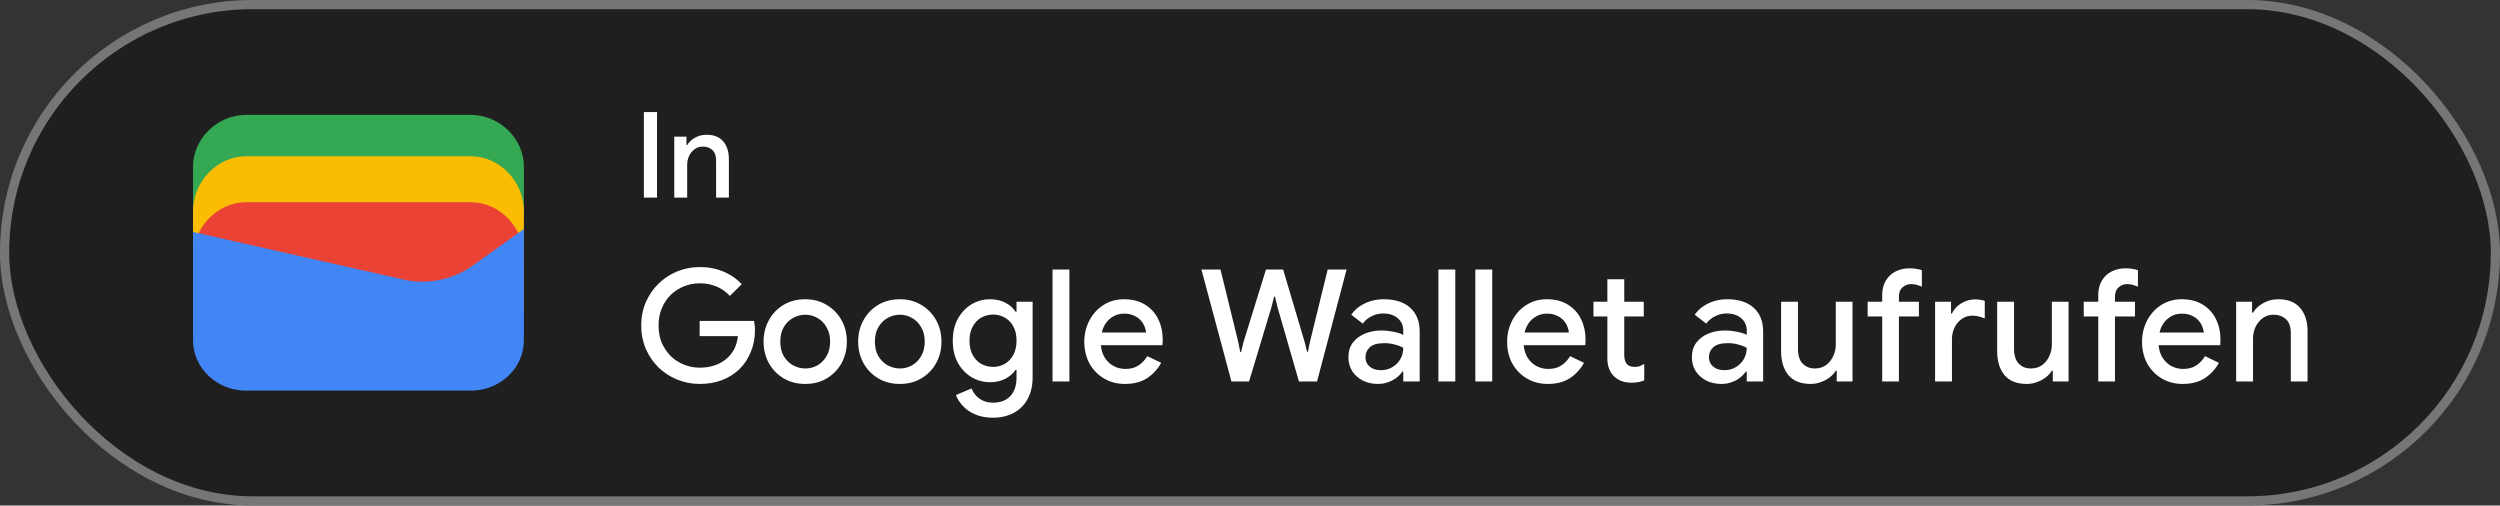 <svg width="272" height="55" viewBox="0 0 272 55" fill="none" xmlns="http://www.w3.org/2000/svg">
<rect x="0" y="0" width="272" height="55" fill="#333333" stroke="none"/>
<rect x="0.5" y="0.5" width="271" height="54" rx="27" fill="#1F1F1F"/>
<rect x="0.5" y="0.5" width="271" height="54" rx="27" stroke="#747775"/>
<path d="M57 23.791H21V18.145C21 15.081 23.642 12.5 26.78 12.5H51.22C54.358 12.5 57 15.081 57 18.145V23.791Z" fill="#34A853"/>
<path d="M57 29H21V23C21 19.743 23.642 17 26.78 17H51.22C54.358 17 57 19.743 57 23V29Z" fill="#FBBC04"/>
<path d="M57 34H21V28C21 24.743 23.642 22 26.78 22H51.22C54.358 22 57 24.743 57 28V34Z" fill="#EA4335"/>
<path d="M21 25.241L43.849 30.402C46.48 31.048 49.438 30.402 51.575 28.79L57 24.918V37.016C57 40.08 54.37 42.5 51.247 42.5H26.753C23.63 42.5 21 40.08 21 37.016V25.241Z" fill="#4285F4"/>
<path d="M70.053 21.5V12.192H71.483V21.5H70.053ZM73.361 21.5V14.87H74.687V15.78H74.765C74.956 15.459 75.237 15.195 75.61 14.987C75.991 14.77 76.407 14.662 76.858 14.662C77.673 14.662 78.284 14.905 78.691 15.39C79.098 15.867 79.302 16.508 79.302 17.314V21.5H77.911V17.496C77.911 16.959 77.777 16.569 77.508 16.326C77.239 16.075 76.888 15.949 76.455 15.949C76.117 15.949 75.822 16.044 75.571 16.235C75.32 16.417 75.12 16.66 74.973 16.963C74.834 17.266 74.765 17.591 74.765 17.938V21.5H73.361Z" fill="white"/>
<path d="M76.14 41.772C75.267 41.772 74.446 41.613 73.675 41.296C72.904 40.979 72.224 40.537 71.635 39.97C71.057 39.392 70.598 38.718 70.258 37.947C69.929 37.165 69.765 36.321 69.765 35.414C69.765 34.507 69.929 33.669 70.258 32.898C70.598 32.116 71.057 31.442 71.635 30.875C72.224 30.297 72.904 29.849 73.675 29.532C74.446 29.215 75.267 29.056 76.14 29.056C77.069 29.056 77.925 29.22 78.707 29.549C79.5 29.878 80.163 30.337 80.696 30.926L79.404 32.201C79.143 31.906 78.843 31.657 78.503 31.453C78.174 31.249 77.812 31.096 77.415 30.994C77.018 30.881 76.593 30.824 76.14 30.824C75.539 30.824 74.967 30.932 74.423 31.147C73.879 31.362 73.397 31.674 72.978 32.082C72.57 32.479 72.247 32.96 72.009 33.527C71.771 34.082 71.652 34.711 71.652 35.414C71.652 36.117 71.771 36.751 72.009 37.318C72.258 37.873 72.587 38.355 72.995 38.763C73.414 39.16 73.896 39.466 74.44 39.681C74.984 39.896 75.556 40.004 76.157 40.004C76.712 40.004 77.228 39.925 77.704 39.766C78.191 39.607 78.616 39.381 78.979 39.086C79.342 38.791 79.636 38.434 79.863 38.015C80.09 37.584 80.231 37.103 80.288 36.57H76.123V34.921H82.039C82.062 35.057 82.084 35.216 82.107 35.397C82.13 35.567 82.141 35.731 82.141 35.89V35.907C82.141 36.78 81.988 37.579 81.682 38.304C81.387 39.029 80.974 39.653 80.441 40.174C79.908 40.684 79.274 41.081 78.537 41.364C77.812 41.636 77.013 41.772 76.14 41.772ZM87.615 41.772C86.719 41.772 85.932 41.568 85.252 41.16C84.572 40.752 84.039 40.202 83.654 39.511C83.269 38.808 83.076 38.026 83.076 37.165C83.076 36.304 83.269 35.527 83.654 34.836C84.039 34.133 84.572 33.578 85.252 33.17C85.932 32.762 86.719 32.558 87.615 32.558C88.499 32.558 89.281 32.768 89.961 33.187C90.641 33.595 91.174 34.145 91.559 34.836C91.944 35.527 92.137 36.304 92.137 37.165C92.137 38.026 91.944 38.808 91.559 39.511C91.174 40.202 90.641 40.752 89.961 41.16C89.281 41.568 88.499 41.772 87.615 41.772ZM87.615 40.089C88.091 40.089 88.533 39.976 88.941 39.749C89.349 39.511 89.677 39.177 89.927 38.746C90.188 38.304 90.318 37.777 90.318 37.165C90.318 36.553 90.188 36.032 89.927 35.601C89.677 35.159 89.349 34.825 88.941 34.598C88.533 34.36 88.091 34.241 87.615 34.241C87.139 34.241 86.691 34.36 86.272 34.598C85.864 34.825 85.529 35.159 85.269 35.601C85.019 36.032 84.895 36.553 84.895 37.165C84.895 37.777 85.019 38.304 85.269 38.746C85.529 39.177 85.87 39.511 86.289 39.749C86.708 39.976 87.15 40.089 87.615 40.089ZM97.908 41.772C97.013 41.772 96.225 41.568 95.545 41.16C94.865 40.752 94.332 40.202 93.947 39.511C93.561 38.808 93.369 38.026 93.369 37.165C93.369 36.304 93.561 35.527 93.947 34.836C94.332 34.133 94.865 33.578 95.545 33.17C96.225 32.762 97.013 32.558 97.908 32.558C98.792 32.558 99.574 32.768 100.254 33.187C100.934 33.595 101.467 34.145 101.852 34.836C102.237 35.527 102.43 36.304 102.43 37.165C102.43 38.026 102.237 38.808 101.852 39.511C101.467 40.202 100.934 40.752 100.254 41.16C99.574 41.568 98.792 41.772 97.908 41.772ZM97.908 40.089C98.384 40.089 98.826 39.976 99.234 39.749C99.642 39.511 99.971 39.177 100.22 38.746C100.481 38.304 100.611 37.777 100.611 37.165C100.611 36.553 100.481 36.032 100.22 35.601C99.971 35.159 99.642 34.825 99.234 34.598C98.826 34.36 98.384 34.241 97.908 34.241C97.432 34.241 96.984 34.36 96.565 34.598C96.157 34.825 95.823 35.159 95.562 35.601C95.312 36.032 95.188 36.553 95.188 37.165C95.188 37.777 95.312 38.304 95.562 38.746C95.823 39.177 96.162 39.511 96.582 39.749C97.001 39.976 97.443 40.089 97.908 40.089ZM108.031 45.444C107.271 45.444 106.614 45.319 106.059 45.07C105.515 44.832 105.073 44.52 104.733 44.135C104.393 43.761 104.149 43.376 104.002 42.979L105.702 42.265C105.883 42.718 106.172 43.087 106.569 43.37C106.977 43.665 107.464 43.812 108.031 43.812C108.835 43.812 109.464 43.574 109.918 43.098C110.371 42.622 110.598 41.948 110.598 41.075V40.242H110.496C110.224 40.639 109.85 40.962 109.374 41.211C108.898 41.46 108.348 41.585 107.725 41.585C106.988 41.585 106.308 41.398 105.685 41.024C105.073 40.65 104.58 40.129 104.206 39.46C103.843 38.78 103.662 37.987 103.662 37.08C103.662 36.162 103.843 35.369 104.206 34.7C104.58 34.02 105.073 33.493 105.685 33.119C106.308 32.745 106.988 32.558 107.725 32.558C108.348 32.558 108.898 32.683 109.374 32.932C109.85 33.17 110.224 33.499 110.496 33.918H110.598V32.83H112.349V41.041C112.349 41.982 112.162 42.781 111.788 43.438C111.425 44.095 110.921 44.594 110.275 44.934C109.629 45.274 108.881 45.444 108.031 45.444ZM108.048 39.919C108.501 39.919 108.92 39.811 109.306 39.596C109.702 39.369 110.014 39.046 110.241 38.627C110.479 38.196 110.598 37.681 110.598 37.08C110.598 36.445 110.479 35.918 110.241 35.499C110.014 35.08 109.702 34.762 109.306 34.547C108.92 34.332 108.501 34.224 108.048 34.224C107.594 34.224 107.169 34.332 106.773 34.547C106.387 34.762 106.076 35.085 105.838 35.516C105.6 35.935 105.481 36.457 105.481 37.08C105.481 37.692 105.6 38.213 105.838 38.644C106.076 39.063 106.387 39.381 106.773 39.596C107.169 39.811 107.594 39.919 108.048 39.919ZM114.514 41.5V29.328H116.35V41.5H114.514ZM122.392 41.772C121.542 41.772 120.783 41.574 120.114 41.177C119.446 40.78 118.919 40.236 118.533 39.545C118.159 38.854 117.972 38.066 117.972 37.182C117.972 36.355 118.154 35.59 118.516 34.887C118.879 34.184 119.383 33.623 120.029 33.204C120.687 32.773 121.44 32.558 122.29 32.558C123.186 32.558 123.945 32.751 124.568 33.136C125.203 33.521 125.685 34.048 126.013 34.717C126.342 35.386 126.506 36.139 126.506 36.978C126.506 37.103 126.501 37.216 126.489 37.318C126.489 37.42 126.484 37.499 126.472 37.556H119.774C119.82 38.032 119.939 38.446 120.131 38.797C120.381 39.239 120.709 39.573 121.117 39.8C121.525 40.027 121.967 40.14 122.443 40.14C123.021 40.14 123.503 40.01 123.888 39.749C124.285 39.477 124.597 39.143 124.823 38.746L126.336 39.477C125.962 40.157 125.452 40.712 124.806 41.143C124.16 41.562 123.356 41.772 122.392 41.772ZM119.876 36.179H124.687C124.676 35.964 124.619 35.737 124.517 35.499C124.415 35.25 124.268 35.023 124.075 34.819C123.883 34.615 123.639 34.451 123.344 34.326C123.05 34.19 122.704 34.122 122.307 34.122C121.809 34.122 121.367 34.252 120.981 34.513C120.596 34.762 120.296 35.114 120.08 35.567C119.99 35.76 119.922 35.964 119.876 36.179ZM133.979 41.5L130.715 29.328H132.789L134.727 37.233L134.931 38.287H135.033L135.288 37.233L137.736 29.328H139.606L141.952 37.233L142.207 38.27H142.309L142.513 37.233L144.451 29.328H146.508L143.295 41.5H141.323L138.994 33.425L138.722 32.286H138.62L138.331 33.425L135.9 41.5H133.979ZM149.922 41.772C149.299 41.772 148.743 41.647 148.256 41.398C147.78 41.149 147.4 40.809 147.117 40.378C146.845 39.936 146.709 39.432 146.709 38.865C146.709 38.242 146.868 37.715 147.185 37.284C147.514 36.853 147.95 36.525 148.494 36.298C149.038 36.071 149.639 35.958 150.296 35.958C150.659 35.958 150.993 35.986 151.299 36.043C151.616 36.088 151.888 36.145 152.115 36.213C152.353 36.281 152.54 36.355 152.676 36.434V35.975C152.676 35.408 152.472 34.955 152.064 34.615C151.656 34.275 151.129 34.105 150.483 34.105C150.041 34.105 149.622 34.207 149.225 34.411C148.828 34.604 148.511 34.87 148.273 35.21L147.015 34.241C147.264 33.89 147.565 33.589 147.916 33.34C148.279 33.091 148.681 32.898 149.123 32.762C149.576 32.626 150.047 32.558 150.534 32.558C151.792 32.558 152.761 32.87 153.441 33.493C154.121 34.105 154.461 34.966 154.461 36.077V41.5H152.676V40.429H152.574C152.427 40.656 152.223 40.871 151.962 41.075C151.713 41.279 151.412 41.443 151.061 41.568C150.721 41.704 150.341 41.772 149.922 41.772ZM150.245 40.276C150.721 40.276 151.14 40.163 151.503 39.936C151.877 39.709 152.166 39.415 152.37 39.052C152.574 38.678 152.676 38.276 152.676 37.845C152.427 37.698 152.121 37.579 151.758 37.488C151.407 37.386 151.033 37.335 150.636 37.335C149.888 37.335 149.355 37.482 149.038 37.777C148.721 38.072 148.562 38.44 148.562 38.882C148.562 39.29 148.715 39.624 149.021 39.885C149.327 40.146 149.735 40.276 150.245 40.276ZM156.499 41.5V29.328H158.335V41.5H156.499ZM160.517 41.5V29.328H162.353V41.5H160.517ZM168.395 41.772C167.545 41.772 166.786 41.574 166.117 41.177C165.449 40.78 164.922 40.236 164.536 39.545C164.162 38.854 163.975 38.066 163.975 37.182C163.975 36.355 164.157 35.59 164.519 34.887C164.882 34.184 165.386 33.623 166.032 33.204C166.69 32.773 167.443 32.558 168.293 32.558C169.189 32.558 169.948 32.751 170.571 33.136C171.206 33.521 171.688 34.048 172.016 34.717C172.345 35.386 172.509 36.139 172.509 36.978C172.509 37.103 172.504 37.216 172.492 37.318C172.492 37.42 172.487 37.499 172.475 37.556H165.777C165.823 38.032 165.942 38.446 166.134 38.797C166.384 39.239 166.712 39.573 167.12 39.8C167.528 40.027 167.97 40.14 168.446 40.14C169.024 40.14 169.506 40.01 169.891 39.749C170.288 39.477 170.6 39.143 170.826 38.746L172.339 39.477C171.965 40.157 171.455 40.712 170.809 41.143C170.163 41.562 169.359 41.772 168.395 41.772ZM165.879 36.179H170.69C170.679 35.964 170.622 35.737 170.52 35.499C170.418 35.25 170.271 35.023 170.078 34.819C169.886 34.615 169.642 34.451 169.347 34.326C169.053 34.19 168.707 34.122 168.31 34.122C167.812 34.122 167.37 34.252 166.984 34.513C166.599 34.762 166.299 35.114 166.083 35.567C165.993 35.76 165.925 35.964 165.879 36.179ZM173.369 32.83H174.882V30.382H176.718V32.83H178.843V34.428H176.718V38.593C176.718 39.024 176.803 39.352 176.973 39.579C177.154 39.806 177.454 39.919 177.874 39.919C178.078 39.919 178.259 39.891 178.418 39.834C178.576 39.766 178.735 39.687 178.894 39.596V41.381C178.701 41.46 178.497 41.523 178.282 41.568C178.066 41.613 177.811 41.636 177.517 41.636C176.712 41.636 176.072 41.404 175.596 40.939C175.12 40.463 174.882 39.811 174.882 38.984V34.428H173.369V32.83ZM187.292 41.772C186.669 41.772 186.113 41.647 185.626 41.398C185.15 41.149 184.77 40.809 184.487 40.378C184.215 39.936 184.079 39.432 184.079 38.865C184.079 38.242 184.238 37.715 184.555 37.284C184.884 36.853 185.32 36.525 185.864 36.298C186.408 36.071 187.009 35.958 187.666 35.958C188.029 35.958 188.363 35.986 188.669 36.043C188.986 36.088 189.258 36.145 189.485 36.213C189.723 36.281 189.91 36.355 190.046 36.434V35.975C190.046 35.408 189.842 34.955 189.434 34.615C189.026 34.275 188.499 34.105 187.853 34.105C187.411 34.105 186.992 34.207 186.595 34.411C186.198 34.604 185.881 34.87 185.643 35.21L184.385 34.241C184.634 33.89 184.935 33.589 185.286 33.34C185.649 33.091 186.051 32.898 186.493 32.762C186.946 32.626 187.417 32.558 187.904 32.558C189.162 32.558 190.131 32.87 190.811 33.493C191.491 34.105 191.831 34.966 191.831 36.077V41.5H190.046V40.429H189.944C189.797 40.656 189.593 40.871 189.332 41.075C189.083 41.279 188.782 41.443 188.431 41.568C188.091 41.704 187.711 41.772 187.292 41.772ZM187.615 40.276C188.091 40.276 188.51 40.163 188.873 39.936C189.247 39.709 189.536 39.415 189.74 39.052C189.944 38.678 190.046 38.276 190.046 37.845C189.797 37.698 189.491 37.579 189.128 37.488C188.777 37.386 188.403 37.335 188.006 37.335C187.258 37.335 186.725 37.482 186.408 37.777C186.091 38.072 185.932 38.44 185.932 38.882C185.932 39.29 186.085 39.624 186.391 39.885C186.697 40.146 187.105 40.276 187.615 40.276ZM196.997 41.772C195.932 41.772 195.127 41.455 194.583 40.82C194.051 40.174 193.784 39.301 193.784 38.202V32.83H195.62V37.947C195.62 38.672 195.79 39.211 196.13 39.562C196.482 39.913 196.918 40.089 197.439 40.089C197.915 40.089 198.323 39.97 198.663 39.732C199.003 39.483 199.264 39.16 199.445 38.763C199.638 38.366 199.734 37.941 199.734 37.488V32.83H201.553V41.5H199.836V40.327H199.734C199.576 40.599 199.355 40.843 199.071 41.058C198.788 41.273 198.471 41.443 198.119 41.568C197.768 41.704 197.394 41.772 196.997 41.772ZM203.202 34.428V32.83H204.783V32.116C204.783 31.493 204.913 30.966 205.174 30.535C205.434 30.093 205.791 29.759 206.245 29.532C206.698 29.305 207.202 29.192 207.758 29.192C208.064 29.192 208.324 29.215 208.54 29.26C208.766 29.294 208.953 29.339 209.101 29.396V31.181C208.953 31.124 208.783 31.068 208.591 31.011C208.409 30.943 208.183 30.909 207.911 30.909C207.559 30.909 207.253 31.028 206.993 31.266C206.732 31.493 206.602 31.827 206.602 32.269V32.83H208.778V34.428H206.602V41.5H204.783V34.428H203.202ZM210.537 41.5V32.83H212.271V34.105H212.373C212.509 33.81 212.701 33.55 212.951 33.323C213.211 33.096 213.506 32.915 213.835 32.779C214.175 32.643 214.526 32.575 214.889 32.575C215.127 32.575 215.325 32.592 215.484 32.626C215.654 32.649 215.807 32.688 215.943 32.745V34.649C215.727 34.558 215.506 34.485 215.28 34.428C215.064 34.371 214.838 34.343 214.6 34.343C214.169 34.343 213.784 34.462 213.444 34.7C213.115 34.927 212.854 35.233 212.662 35.618C212.469 36.003 212.373 36.434 212.373 36.91V41.5H210.537ZM220.505 41.772C219.44 41.772 218.635 41.455 218.091 40.82C217.558 40.174 217.292 39.301 217.292 38.202V32.83H219.128V37.947C219.128 38.672 219.298 39.211 219.638 39.562C219.989 39.913 220.426 40.089 220.947 40.089C221.423 40.089 221.831 39.97 222.171 39.732C222.511 39.483 222.772 39.16 222.953 38.763C223.146 38.366 223.242 37.941 223.242 37.488V32.83H225.061V41.5H223.344V40.327H223.242C223.083 40.599 222.862 40.843 222.579 41.058C222.296 41.273 221.978 41.443 221.627 41.568C221.276 41.704 220.902 41.772 220.505 41.772ZM226.709 34.428V32.83H228.29V32.116C228.29 31.493 228.421 30.966 228.681 30.535C228.942 30.093 229.299 29.759 229.752 29.532C230.206 29.305 230.71 29.192 231.265 29.192C231.571 29.192 231.832 29.215 232.047 29.26C232.274 29.294 232.461 29.339 232.608 29.396V31.181C232.461 31.124 232.291 31.068 232.098 31.011C231.917 30.943 231.69 30.909 231.418 30.909C231.067 30.909 230.761 31.028 230.5 31.266C230.24 31.493 230.109 31.827 230.109 32.269V32.83H232.285V34.428H230.109V41.5H228.29V34.428H226.709ZM237.474 41.772C236.624 41.772 235.865 41.574 235.196 41.177C234.528 40.78 234.001 40.236 233.615 39.545C233.241 38.854 233.054 38.066 233.054 37.182C233.054 36.355 233.236 35.59 233.598 34.887C233.961 34.184 234.465 33.623 235.111 33.204C235.769 32.773 236.522 32.558 237.372 32.558C238.268 32.558 239.027 32.751 239.65 33.136C240.285 33.521 240.767 34.048 241.095 34.717C241.424 35.386 241.588 36.139 241.588 36.978C241.588 37.103 241.583 37.216 241.571 37.318C241.571 37.42 241.566 37.499 241.554 37.556H234.856C234.902 38.032 235.021 38.446 235.213 38.797C235.463 39.239 235.791 39.573 236.199 39.8C236.607 40.027 237.049 40.14 237.525 40.14C238.103 40.14 238.585 40.01 238.97 39.749C239.367 39.477 239.679 39.143 239.905 38.746L241.418 39.477C241.044 40.157 240.534 40.712 239.888 41.143C239.242 41.562 238.438 41.772 237.474 41.772ZM234.958 36.179H239.769C239.758 35.964 239.701 35.737 239.599 35.499C239.497 35.25 239.35 35.023 239.157 34.819C238.965 34.615 238.721 34.451 238.426 34.326C238.132 34.19 237.786 34.122 237.389 34.122C236.891 34.122 236.449 34.252 236.063 34.513C235.678 34.762 235.378 35.114 235.162 35.567C235.072 35.76 235.004 35.964 234.958 36.179ZM243.292 41.5V32.83H245.026V34.02H245.128C245.377 33.601 245.745 33.255 246.233 32.983C246.731 32.7 247.275 32.558 247.865 32.558C248.93 32.558 249.729 32.875 250.262 33.51C250.794 34.133 251.061 34.972 251.061 36.026V41.5H249.242V36.264C249.242 35.561 249.066 35.051 248.715 34.734C248.363 34.405 247.904 34.241 247.338 34.241C246.896 34.241 246.51 34.366 246.182 34.615C245.853 34.853 245.592 35.17 245.4 35.567C245.218 35.964 245.128 36.389 245.128 36.842V41.5H243.292Z" fill="white"/>
</svg>

